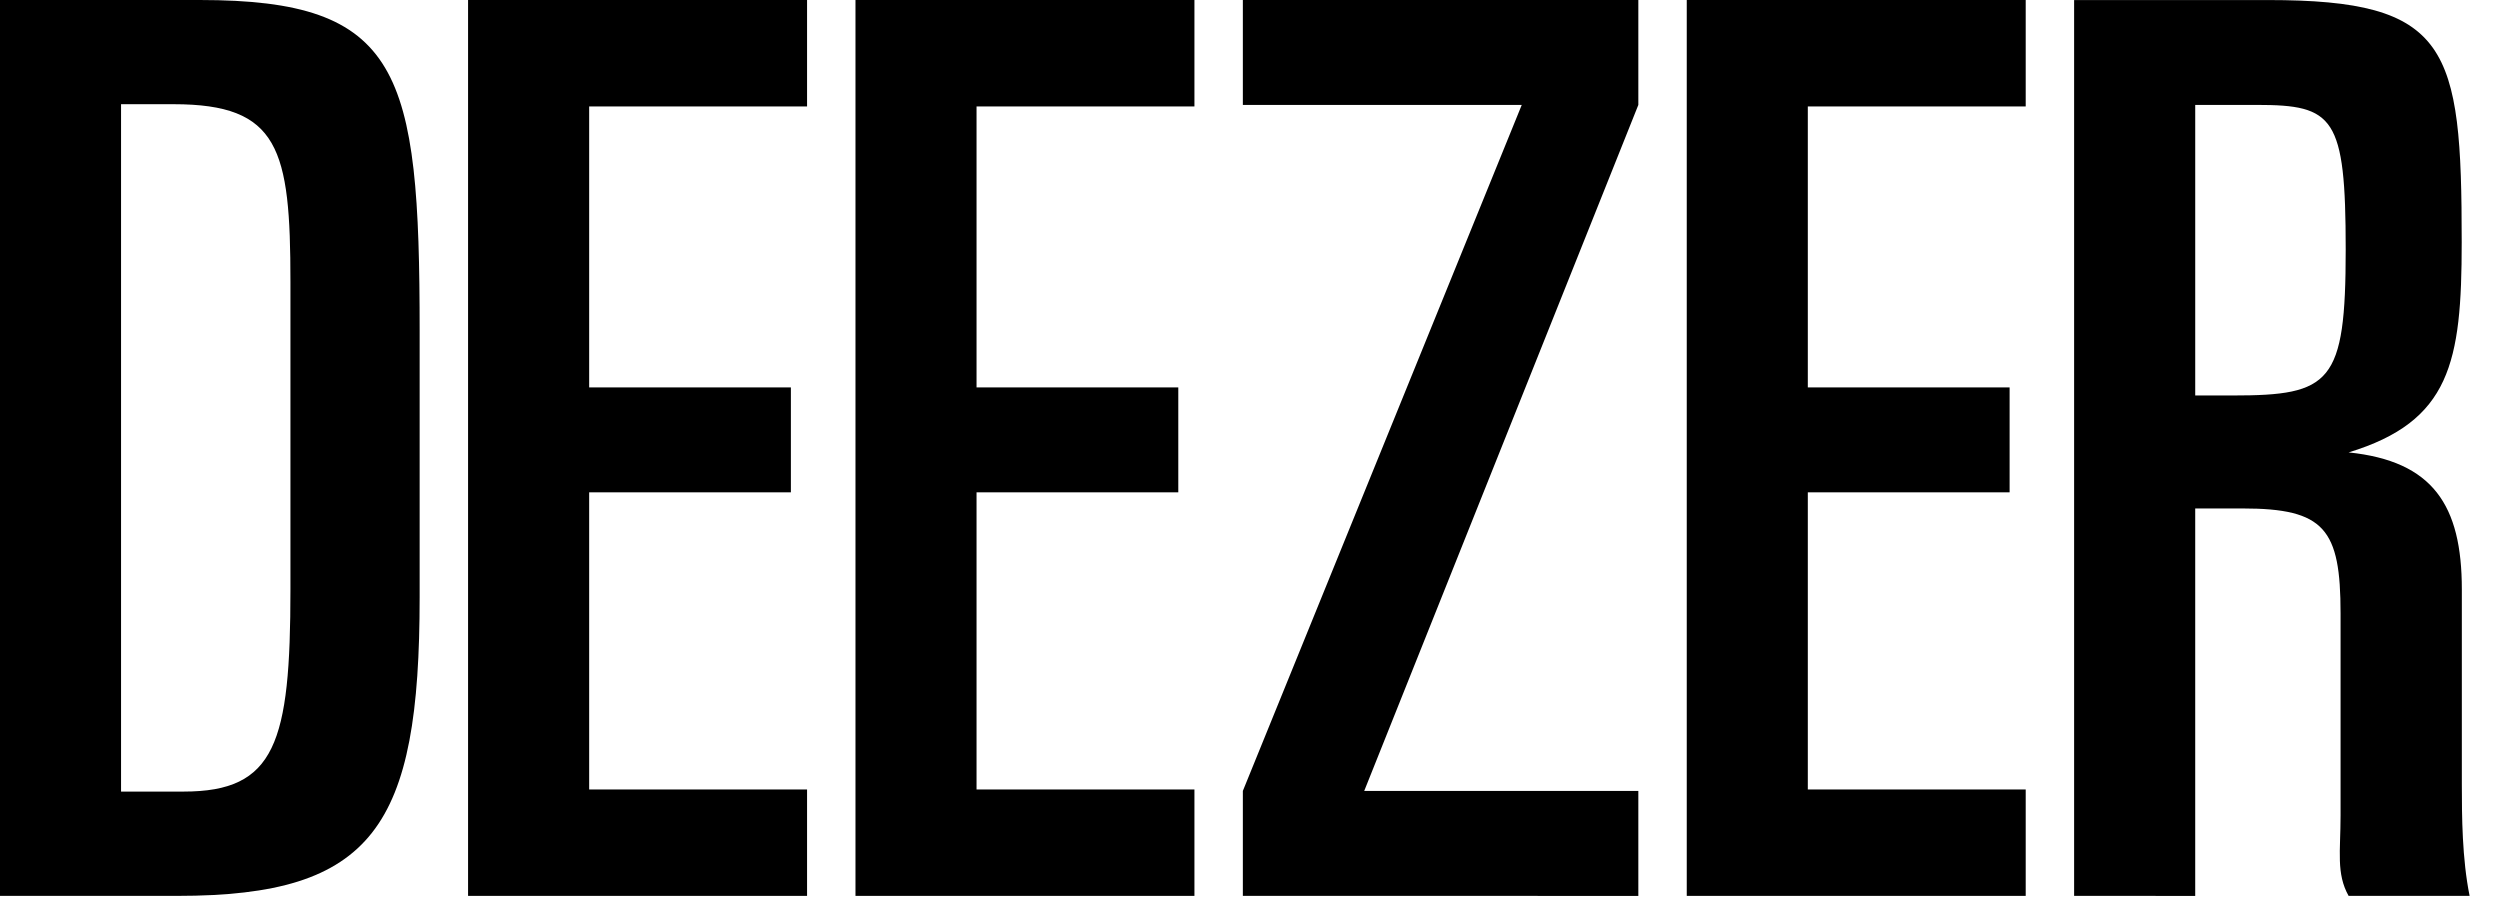 <?xml version="1.0" encoding="UTF-8" standalone="no"?><!DOCTYPE svg PUBLIC "-//W3C//DTD SVG 1.1//EN" "http://www.w3.org/Graphics/SVG/1.1/DTD/svg11.dtd"><svg width="100%" height="100%" viewBox="0 0 57 21" version="1.1" xmlns="http://www.w3.org/2000/svg" xmlns:xlink="http://www.w3.org/1999/xlink" xml:space="preserve" style="fill-rule:evenodd;clip-rule:evenodd;stroke-linejoin:round;stroke-miterlimit:1.414;"><g><path d="M0,0l4.553,0c4.583,0 5.015,1.604 5.015,7.545l0,6.072c0,5.234 -1.053,6.809 -5.52,6.809l-4.048,0l0,-20.426Zm2.76,18.048l1.426,0c2.094,0 2.436,-1.104 2.436,-4.611l0,-7.016c0,-3.027 -0.258,-4.045 -2.662,-4.045l-1.2,0l0,15.672Z" style="fill-rule:nonzero;"/><path d="M10.672,0l7.729,0l0,2.427l-4.968,0l0,6.406l4.599,0l0,2.392l-4.599,0l0,6.775l4.968,0l0,2.426l-7.729,0l0,-20.426Z" style="fill-rule:nonzero;"/><path d="M19.505,0l7.728,0l0,2.427l-4.968,0l0,6.406l4.6,0l0,2.392l-4.6,0l0,6.775l4.968,0l0,2.426l-7.728,0l0,-20.426Z" style="fill-rule:nonzero;"/><path d="M38.458,0l7.728,0l0,2.427l-4.968,0l0,6.406l4.601,0l0,2.392l-4.601,0l0,6.775l4.968,0l0,2.426l-7.728,0l0,-20.426Z" style="fill-rule:nonzero;"/><path d="M28.337,18.033l6.359,-15.641l-6.359,0l0,-2.392l9.017,0l0,2.392l-6.25,15.641l6.25,0l0,2.394l-9.017,-0.002l0,-2.392Z" style="fill-rule:nonzero;"/><path d="M47.29,0.001l4.417,0c4.13,0 4.42,1.053 4.42,5.522c0,2.743 -0.26,4.085 -2.579,4.792c1.923,0.198 2.582,1.202 2.582,3.124l0,4.442c0,0.736 0.006,1.696 0.177,2.545l-2.759,0c-0.285,-0.51 -0.183,-1.012 -0.183,-1.832l0,-4.611c0,-1.924 -0.365,-2.39 -2.232,-2.39l-1.082,0l0,8.834l-2.761,-0.001l0,-20.425Zm2.761,9.016l0.855,0c2.236,0 2.576,-0.276 2.576,-3.33c0,-3.028 -0.27,-3.295 -2.022,-3.295l-1.409,0l0,6.625Z" style="fill-rule:nonzero;"/></g></svg>